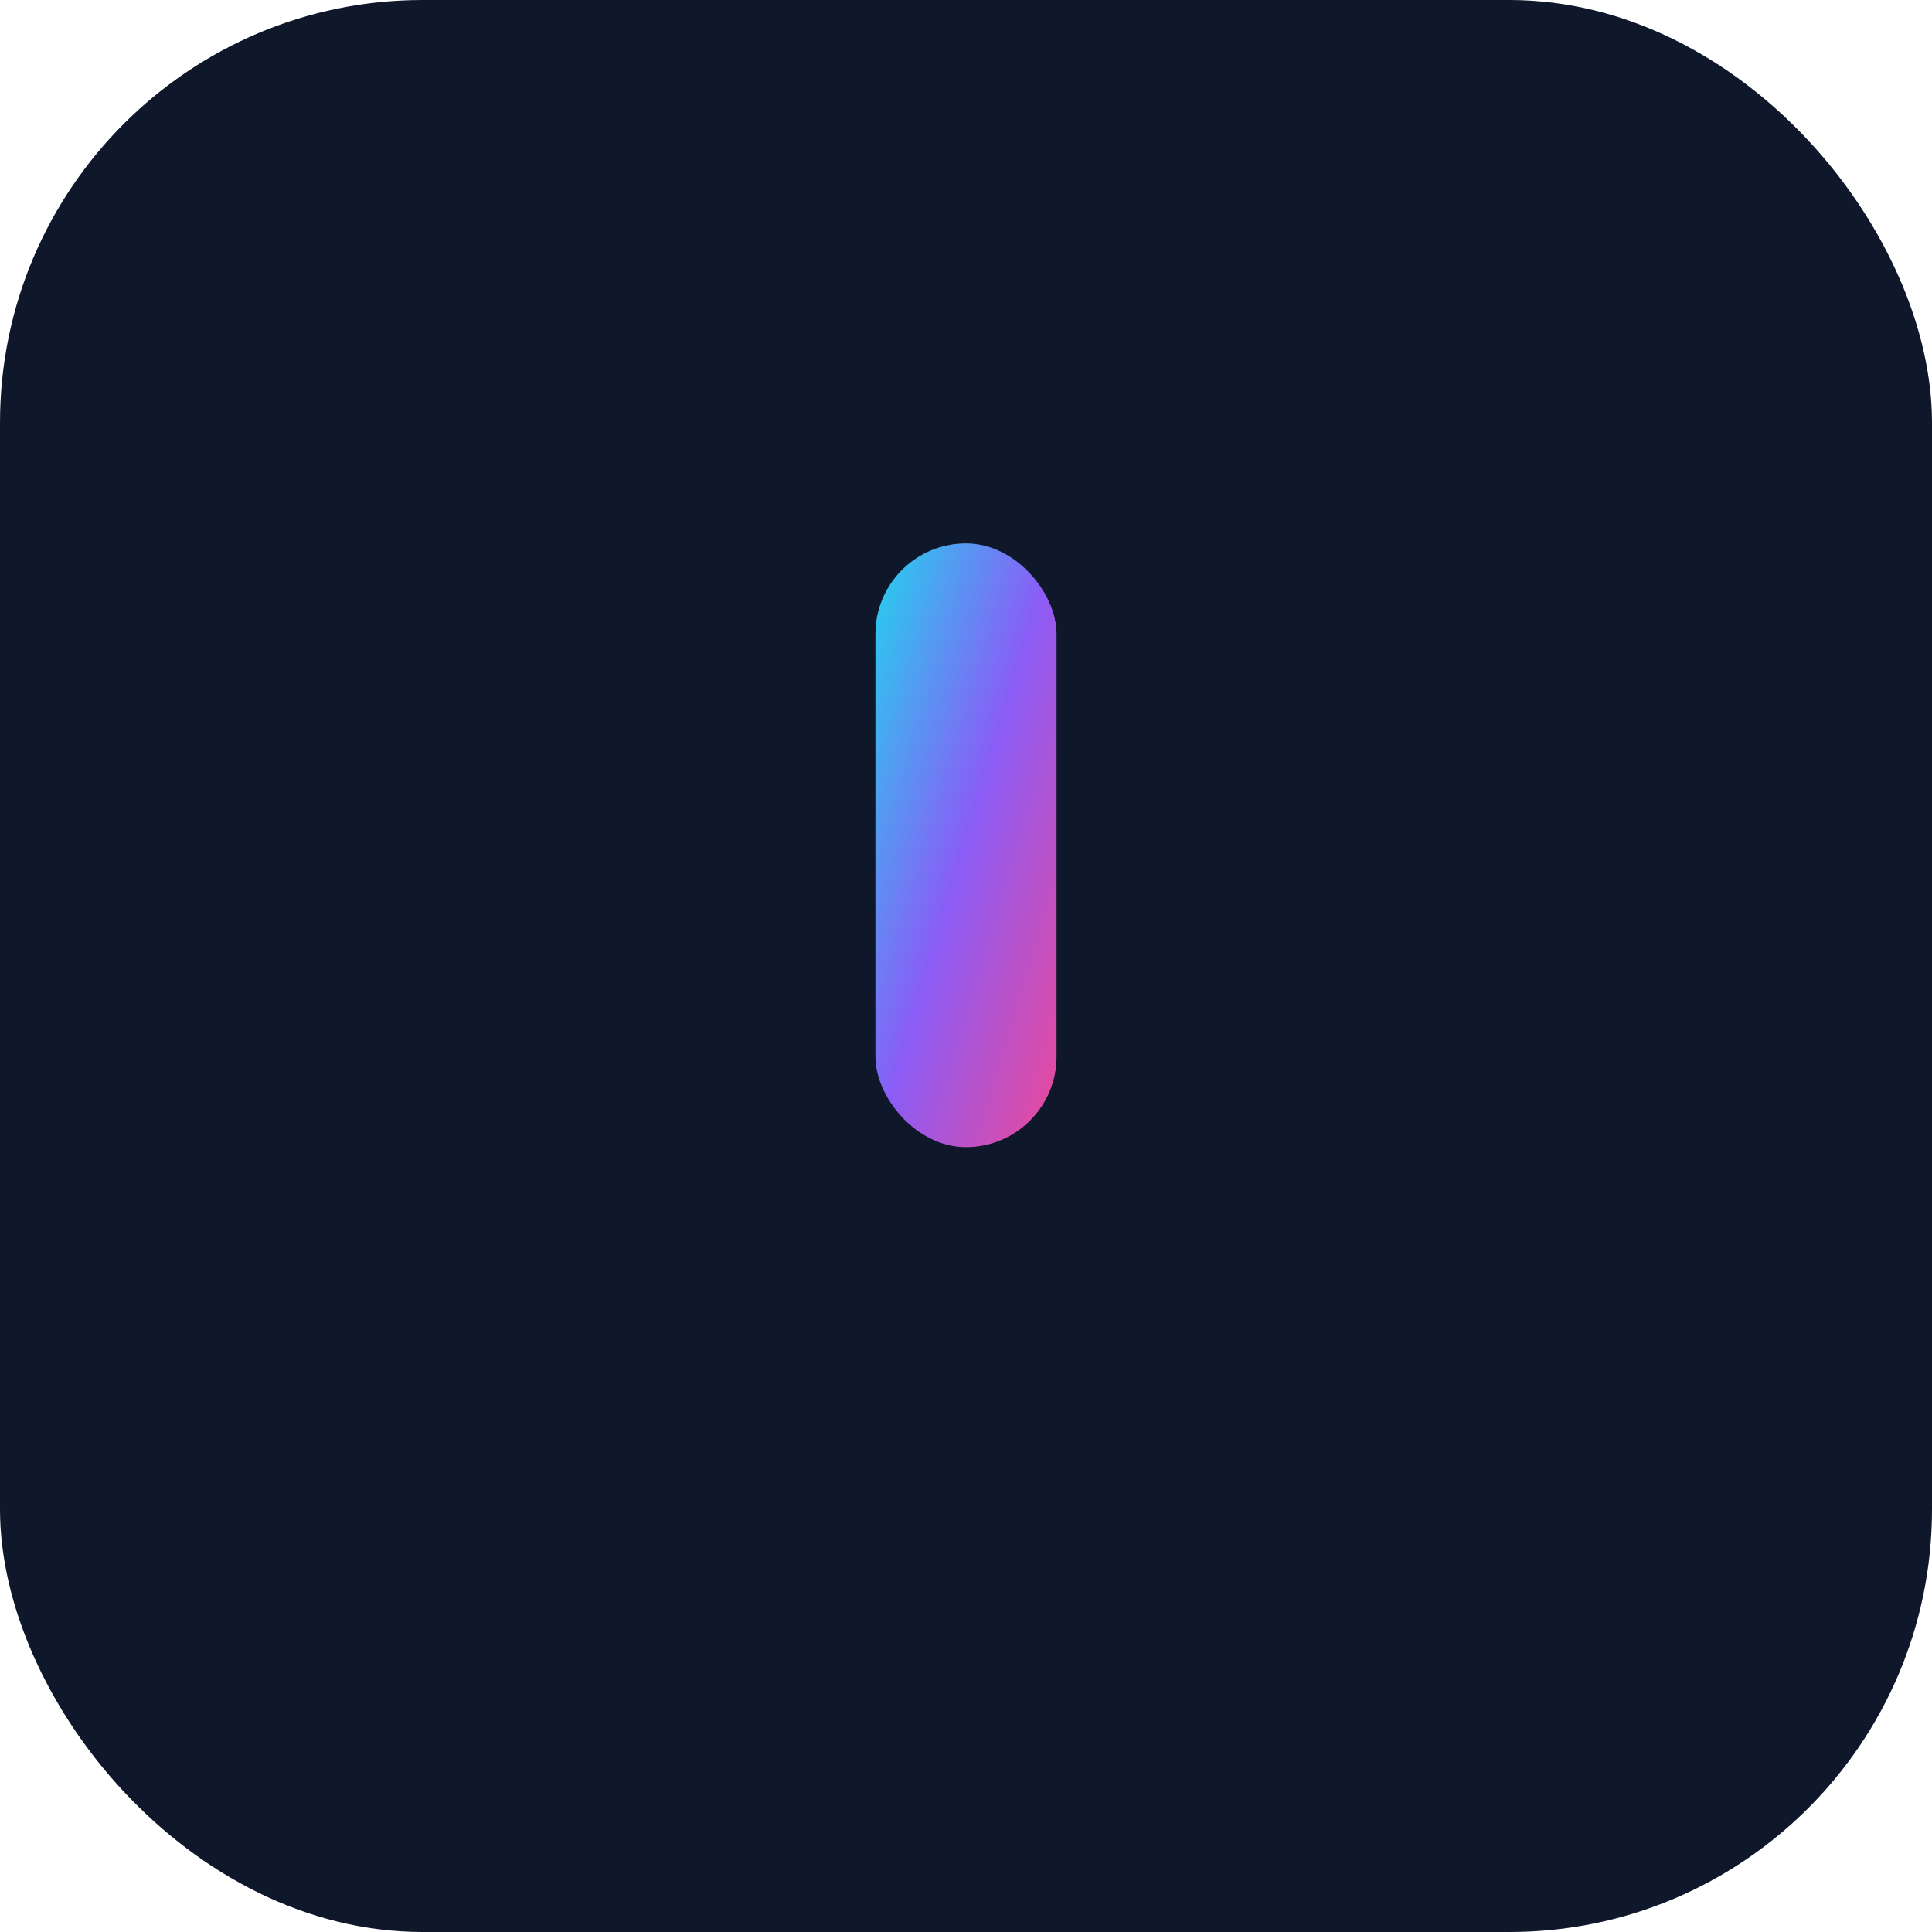 <svg width="64" height="64" viewBox="0 0 128 128" xmlns="http://www.w3.org/2000/svg">
  <defs>
    <linearGradient id="g" x1="0" x2="1" y1="0" y2="1">
      <stop offset="0%" stop-color="#22d3ee"/>
      <stop offset="50%" stop-color="#8b5cf6"/>
      <stop offset="100%" stop-color="#ec4899"/>
    </linearGradient>
  </defs>
  <rect rx="28" ry="28" width="128" height="128" fill="#0f172a"/>
  <rect x="58" y="36" width="12" height="40" rx="6" fill="url(#g)"/>
</svg>

